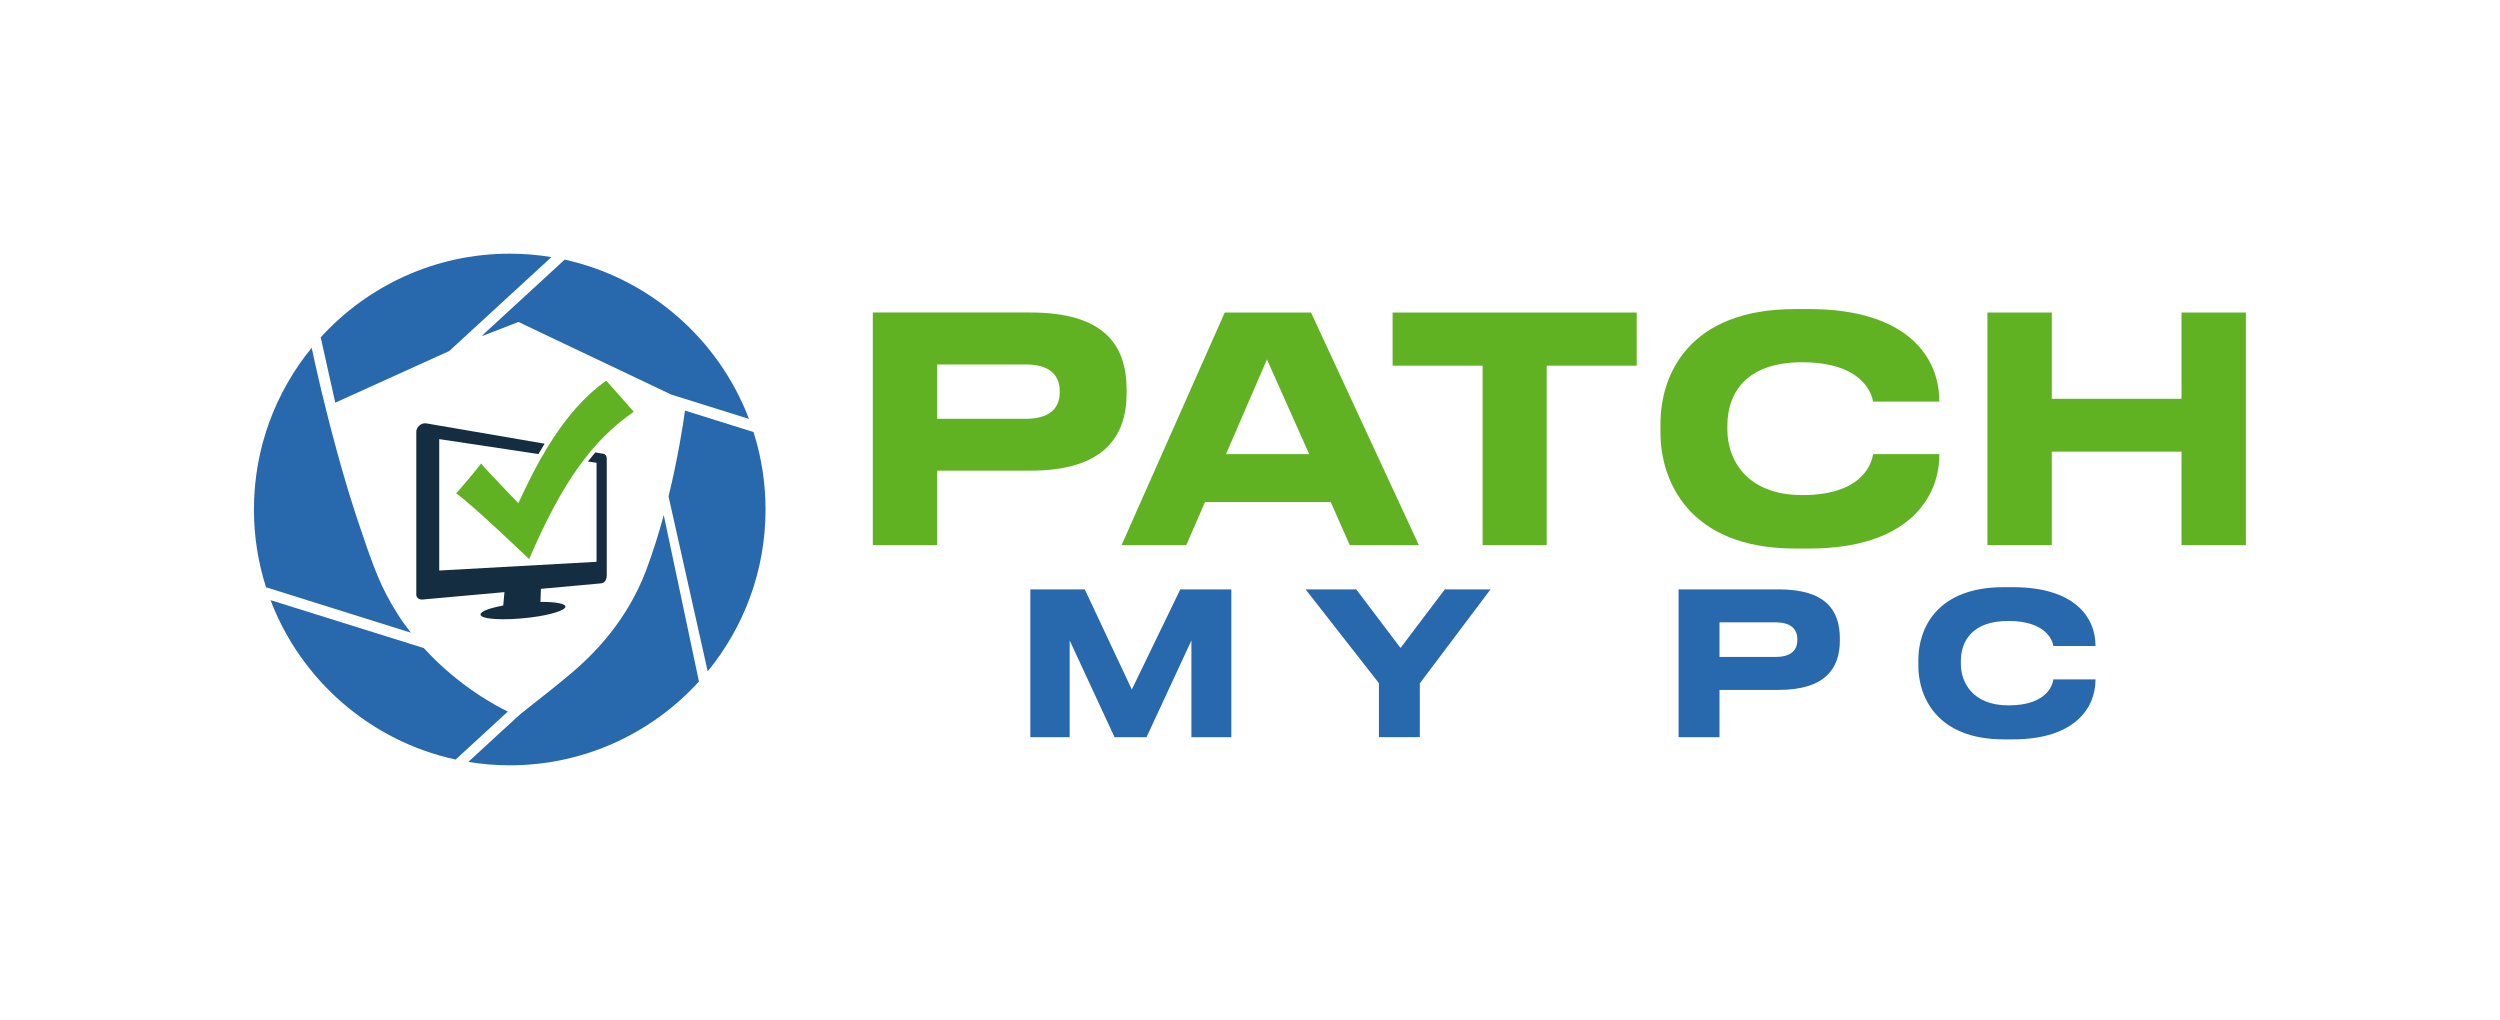 <?xml version="1.0" encoding="utf-8"?>
<!-- Generator: Adobe Illustrator 25.4.1, SVG Export Plug-In . SVG Version: 6.00 Build 0)  -->
<svg version="1.1" id="Color" xmlns="http://www.w3.org/2000/svg" xmlns:xlink="http://www.w3.org/1999/xlink" x="0px" y="0px"
	 viewBox="0 0 864 352.34" style="enable-background:new 0 0 864 352.34;" xml:space="preserve">
<style type="text/css">
	.st0{fill:#61B222;}
	.st1{fill:#2868AD;}
	.st2{fill:#142D41;}
</style>
<g>
	<path class="st0" d="M323.89,162.67v25.71h-22.25v-80.38h54.45c25.39,0,33.27,11.13,33.27,26.68v1.19
		c0,15.23-8.1,26.79-33.27,26.79H323.89z M323.89,144.74h30.57c8.1,0,11.78-3.46,11.78-9.18v-0.43c0-5.62-3.67-9.18-11.78-9.18
		h-30.57V144.74z"/>
	<path class="st0" d="M459.89,173.48h-43.43l-6.48,14.91h-22.36l35.65-80.38h29.82l37.27,80.38h-23.88L459.89,173.48z
		 M437.86,124.21l-14.15,32.73h28.74L437.86,124.21z"/>
	<path class="st0" d="M512.39,126.37h-31.11v-18.37h84.37v18.37h-31.11v62.01h-22.15V126.37z"/>
	<path class="st0" d="M620.31,189.57c-36.73,0-46.45-23.55-46.45-39.97v-3.24c0-16.75,9.72-39.54,46.45-39.54h4.97
		c33.71,0,44.94,16.53,44.94,31.76v0.22h-22.9c-0.32-2.27-3.24-13.61-24.52-13.61c-19.66,0-25.82,11.02-25.82,21.82v1.51
		c0,9.94,6.27,22.58,25.93,22.58c21.39,0,24.09-11.67,24.42-14.15h22.9v0.32c0,14.69-10.8,32.3-44.94,32.3H620.31z"/>
	<path class="st0" d="M686.85,108.01h22.25v29.82h44.83v-29.82h22.25v80.38h-22.25v-32.3H709.1v32.3h-22.25V108.01z"/>
	<path class="st1" d="M356.08,203.69h18.81l16.27,34.6l16.75-34.6h17.64v51.08h-13.8v-33.43l-15.51,33.43h-11.05l-15.51-33.43v33.43
		h-13.59V203.69z"/>
	<path class="st1" d="M476.54,236.09l-25.33-32.4h17.5l15.31,20.25l15.31-20.25h15.79l-24.43,32.47v18.6h-14.14V236.09z"/>
	<path class="st1" d="M594.26,238.43v16.34h-14.14v-51.08h34.59c16.13,0,21.14,7.07,21.14,16.96v0.76c0,9.68-5.15,17.02-21.14,17.02
		H594.26z M594.26,227.03h19.42c5.15,0,7.48-2.2,7.48-5.83v-0.27c0-3.57-2.33-5.84-7.48-5.84h-19.42V227.03z"/>
	<path class="st1" d="M692.49,255.52c-23.34,0-29.51-14.96-29.51-25.4v-2.06c0-10.64,6.18-25.13,29.51-25.13h3.16
		c21.41,0,28.55,10.5,28.55,20.18v0.14h-14.55c-0.21-1.44-2.06-8.65-15.58-8.65c-12.49,0-16.4,7-16.4,13.87v0.96
		c0,6.32,3.98,14.35,16.47,14.35c13.59,0,15.31-7.42,15.51-8.99h14.55v0.21c0,9.34-6.86,20.53-28.55,20.53H692.49z"/>
</g>
<g>
	<g>
		<g>
			<g>
				<path class="st1" d="M140.41,216.55c-0.84-1.04-1.9-2.53-3.15-4.6c-2.63-4.11-5.02-8.62-7.02-13.57c-1.79-4.44-3.42-9-4.9-13.52
					c-4.27-12.13-9.15-28.49-14.45-50.58c-1.39-5.79-2.62-11.48-3.17-14.08c-12.47,15.24-19.96,34.71-19.96,55.89
					c0,9.37,1.47,18.39,4.18,26.87l50.06,15.7C141.46,217.97,140.93,217.27,140.41,216.55z"/>
			</g>
			<g>
				<path class="st1" d="M229.39,178.04c-1.73,6.4-3.79,13.01-6.22,19.39c-6.17,16.21-16.96,28.02-26.61,35.96
					c-4.94,4.2-10.44,8.37-16.66,13.35c-3.42,3.09-11.21,10.27-18.05,16.58c4.66,0.76,9.44,1.17,14.32,1.17
					c25.88,0,49.2-11.18,65.38-28.96C237.52,216.4,230.68,183.94,229.39,178.04z"/>
			</g>
			<g>
				<path class="st1" d="M231.05,171.57l13.53,60.45c12.49-15.25,19.99-34.73,19.99-55.93c0-9.33-1.46-18.32-4.15-26.77l-23.68-7.42
					C236,147.27,234.22,158.57,231.05,171.57z"/>
			</g>
			<g>
				<path class="st1" d="M195.15,89.73l-28.48,26.19l0.29,0.09l12.21-4.74l52.86,25.11l26.81,8.39
					C248.37,117.19,224.46,96.17,195.15,89.73z"/>
			</g>
			<g>
				<path class="st1" d="M115.87,139.16l39.39-17.85l35.31-32.46c-4.69-0.77-9.5-1.18-14.4-1.18c-25.86,0-49.16,11.16-65.34,28.92
					L115.87,139.16z"/>
			</g>
			<g>
				<path class="st1" d="M157.47,262.5l18.04-16.59c-3.51-1.67-16.84-8.53-29.03-21.93l-52.98-16.57
					C104.01,235.07,128.03,256.13,157.47,262.5z"/>
			</g>
		</g>
		<path class="st0" d="M179.13,173.91c0,0-12.02-12.48-12.86-13.73c-1.49,2.05-6.53,8.02-8.62,10.32
			c5.2,3.66,20.88,18.58,25.22,22.73c11.39-26.55,21.92-41.14,36.17-50.92l-9.51-10.75C194.21,142.31,184.87,161.59,179.13,173.91z"
			/>
	</g>
	<path class="st2" d="M209.69,198.74c0,0,0-0.01,0-0.01v-40.35c0-0.75-0.49-1.44-1.1-1.54l-2.85-0.49
		c-0.86,1.01-1.71,2.06-2.55,3.14l2.98,0.45v34.22l-54.37,3.01v-45.41l34.29,5.16c0.68-1.18,1.39-2.38,2.13-3.58l-40.77-7
		l-0.04-0.02c-1.98-0.33-3.54,1.44-3.54,2.86v56.32c0,1.04,0.95,1.8,2.1,1.7c0,0,13.31-1.2,28.37-2.56l-0.42,4.62
		c-4.56,0.85-7.84,2.01-7.86,3.09c-0.04,1.74,8.31,2.14,16.98,1.09c7.26-0.88,12.34-2.51,12.37-3.77c0.02-1.04-3.39-1.7-8.63-1.65
		l0.16-4.52c10.69-0.97,20.65-1.87,20.87-1.9C209.8,201.34,209.69,198.82,209.69,198.74z"/>
</g>
</svg>
